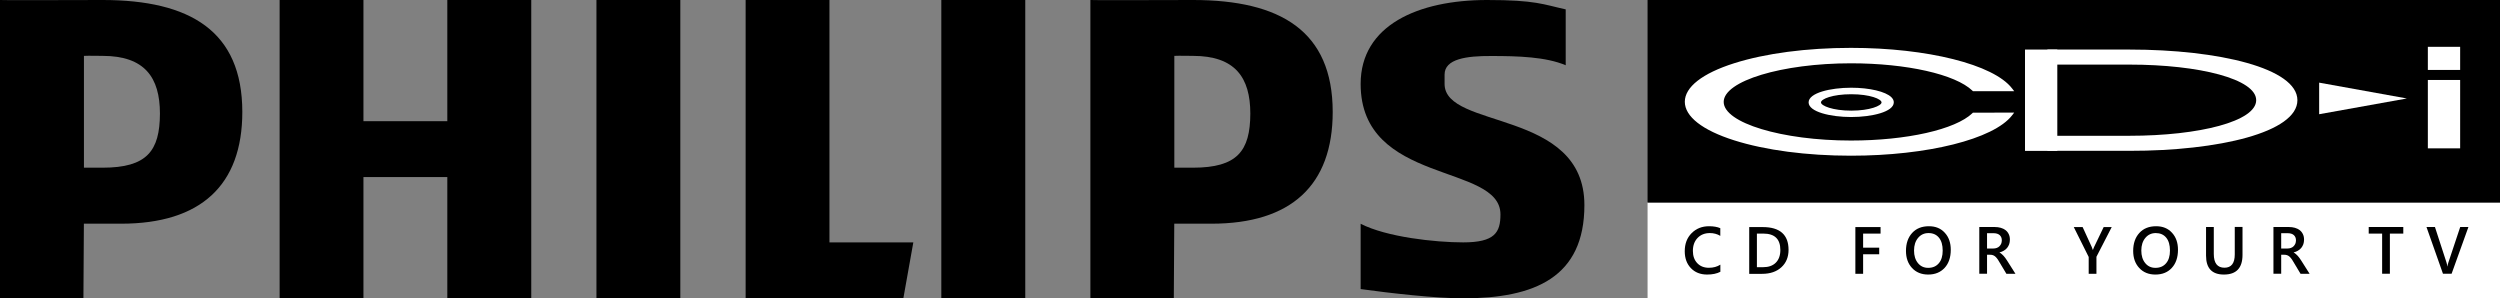<?xml version="1.0" encoding="utf-8"?>
<!-- Generator: Adobe Illustrator 26.0.3, SVG Export Plug-In . SVG Version: 6.00 Build 0)  -->
<svg version="1.1" id="Layer_1" xmlns="http://www.w3.org/2000/svg" xmlns:xlink="http://www.w3.org/1999/xlink" x="0px" y="0px"
	 viewBox="0 0 3839 458" style="enable-background:new 0 0 3839 458;" xml:space="preserve">
<rect x="0" y="0" width="3839" height="458" fill="#808080" stroke="none"/>
<style type="text/css">
	.st0{fill:#FFFFFF;}
</style>
<g>
	<g>
		<path d="M1831.9,0c-52,0-157.3,0.6-157.5,0v458h128.1l0.7-114.5h57.2c122.1,0,186.1-58.9,186.1-171.7
			C2046.4,47.7,1966.4,0,1831.9,0z M1831.9,257.5h-28.6V85.8c7.7-0.4,21.9,0,28.6,0c64.7,0,88.1,33.1,88.1,88.7
			C1919.8,231.9,1900,257.5,1831.9,257.5z"/>
		<polygon points="686.9,458 686.9,271.9 558.1,271.9 558.1,458 429.4,458 429.4,0 558.1,0 558.1,186.1 686.9,186.1 686.9,0 
			815.8,0 815.8,458 		"/>
		<polygon points="915.9,458 915.9,0 1030.3,0 1044.7,0 1044.7,458 		"/>
		<polygon points="1387.2,458 1145,458 1145,0 1273.7,0 1273.7,372.2 1402.5,372.2 		"/>
		<rect x="1445.5" y="0" width="128.9" height="458"/>
		<path d="M2218.3,114.5v14.4c0,70.3,214.7,38,214.7,186.1c0,111.1-76.5,143.1-186.1,143.1c-43,0-112.6-8-157.5-14.2V343.6
			c39.5,20.4,114.3,28.6,157.5,28.6c48.4,0,57.2-15.1,57.2-43c0-78.9-214.7-44.9-214.7-200.3c0-90.1,88.3-128.9,194.1-128.9
			c75,0,86.6,6.9,120.8,14.4v85.8C2373.9,87.3,2331.3,86,2290,86C2252.2,85.8,2218.3,90.3,2218.3,114.5z"/>
		<path d="M157.5,0C105.3,0,0,0.6,0,0v458h128.1l0.7-114.5h57.2c122.1,0,186.1-58.9,186.1-171.7C372,47.7,291.9,0,157.5,0z
			 M157.5,257.5h-28.6V85.8c7.7-0.4,21.9,0,28.6,0c64.7,0,88.1,33.1,88.1,88.7C245.4,231.9,225.6,257.5,157.5,257.5z"/>
	</g>
	<rect x="2530" y="311" class="st0" width="1309" height="147"/>
	<rect x="2530" width="1309" height="311"/>
	<g>
		<rect x="3728.2" y="122.8" class="st0" width="49.6" height="105"/>
		<rect x="3728.2" y="71.9" class="st0" width="49.6" height="35.5"/>
		<path class="st0" d="M2904.4,149.3c-8.8-8.7-33.6-14.6-61.7-14.6c-31.7,0-65.4,7.9-65.4,22.5c0,14.6,33.7,22.5,65.4,22.5
			s65.4-7.9,65.4-22.5C2908.2,154.5,2906.9,151.8,2904.4,149.3z M2842.8,144.7c28.8,0,46.5,7.4,46.5,12.6c0,5.1-18.1,12.6-46.5,12.6
			c-28.4,0-46.5-7.5-46.5-12.6C2796.3,152,2814,144.7,2842.8,144.7z"/>
		<path class="st0" d="M2842.3,239.1c-67.7,0-131.4-8.4-179.3-23.6c-48.9-15.5-75.8-36.6-75.8-59.2s26.9-43.7,75.8-59.2
			c48-15.2,111.6-23.6,179.3-23.6c117.3,0,219,25.5,247.3,62.1l3.4,4.4h-63.4l-0.8-0.8c-26.1-25.1-101-42-186.5-42
			c-105.9,0-195.4,27.1-195.4,59.3s89.5,59.3,195.4,59.3c85.4,0,160.4-16.9,186.5-42l0.8-0.8l63.4-0.1l-3.4,4.4
			C3061.4,213.6,2959.7,239.1,2842.3,239.1z"/>
		<rect x="3109.6" y="76.1" class="st0" width="49.6" height="155.6"/>
		<polygon class="st0" points="3561.3,126.9 3561.3,175.4 3696,151.2 		"/>
		<path class="st0" d="M3527.9,153.9c0-49.1-120.9-77.8-257.8-77.8H3144v23.1h126.1c107.5,0,194.5,22.3,194.5,54.6v0.1
			c0,32.3-87.1,54.6-194.5,54.6H3144v23.1h126.1C3407,231.8,3527.9,203.1,3527.9,153.9L3527.9,153.9z"/>
	</g>
	<g>
		<path d="M2641.7,417.4c-5.4,2.8-12.1,4.2-20.2,4.2c-10.4,0-18.7-3.3-25-9.9c-6.3-6.6-9.4-15.2-9.4-25.9c0-11.5,3.5-20.7,10.6-27.8
			c7.1-7.1,16-10.6,26.7-10.6c6.9,0,12.7,1,17.3,3v11.8c-4.8-2.9-10.2-4.3-16-4.3c-7.8,0-14.1,2.5-18.9,7.5
			c-4.8,5-7.2,11.6-7.2,19.9c0,7.9,2.3,14.2,6.8,18.9c4.5,4.7,10.4,7,17.8,7c6.8,0,12.6-1.6,17.6-4.8V417.4z"/>
		<path d="M2686.1,420.4v-71.7h20.7c26.4,0,39.7,11.7,39.7,35c0,11.1-3.7,20-11,26.7c-7.3,6.7-17.2,10.1-29.5,10.1H2686.1z
			 M2697.9,358.7v51.6h9.5c8.4,0,14.9-2.3,19.5-6.9s7-11.1,7-19.5c0-16.8-8.7-25.2-26.1-25.2H2697.9z"/>
		<path d="M2887.8,358.7H2861v21.6h24.7v10.1H2861v30h-11.9v-71.7h38.7V358.7z"/>
		<path d="M2960.9,421.6c-10.3,0-18.6-3.4-24.8-10.1c-6.2-6.7-9.3-15.4-9.3-26.2c0-11.5,3.2-20.7,9.5-27.6
			c6.3-6.9,14.9-10.3,25.8-10.3c10.1,0,18.2,3.3,24.3,10c6.2,6.7,9.2,15.4,9.2,26.2c0,11.7-3.2,21-9.5,27.8
			C2979.8,418.2,2971.4,421.6,2960.9,421.6z M2961.4,357.9c-6.6,0-11.9,2.5-16,7.4c-4.1,4.9-6.2,11.4-6.2,19.4c0,8,2,14.4,6,19.3
			c4,4.9,9.2,7.3,15.7,7.3c6.9,0,12.3-2.3,16.3-7c4-4.6,6-11.1,6-19.5c0-8.6-1.9-15.2-5.8-19.9
			C2973.5,360.2,2968.2,357.9,2961.4,357.9z"/>
		<path d="M3094.9,420.4H3081l-11.5-19.2c-1-1.8-2-3.3-3-4.5c-1-1.3-2-2.3-3-3.1c-1-0.8-2.1-1.4-3.3-1.8c-1.2-0.4-2.6-0.6-4.1-0.6
			h-4.8v29.1h-11.9v-71.7h23.6c3.4,0,6.5,0.4,9.3,1.2c2.8,0.8,5.3,2,7.4,3.6c2.1,1.6,3.7,3.6,4.9,6.1c1.2,2.4,1.8,5.2,1.8,8.5
			c0,2.5-0.4,4.9-1.1,7c-0.8,2.1-1.8,4-3.2,5.7c-1.4,1.7-3.1,3.1-5,4.2c-2,1.2-4.1,2.1-6.6,2.7v0.2c1.3,0.7,2.4,1.5,3.4,2.4
			c1,0.9,1.9,1.8,2.8,2.7c0.9,0.9,1.7,2,2.6,3.2c0.9,1.2,1.8,2.6,2.8,4.1L3094.9,420.4z M3051.3,358.3v23.3h9.9
			c1.8,0,3.5-0.3,5.1-0.9c1.6-0.6,2.9-1.4,4-2.5c1.1-1.1,2-2.4,2.7-3.9c0.6-1.5,1-3.3,1-5.2c0-3.4-1.1-6.1-3.3-8.1
			c-2.2-1.9-5.3-2.9-9.4-2.9H3051.3z"/>
		<path d="M3242.8,348.6l-23.5,45.7v26.1h-11.9v-25.8l-22.9-45.9h13.6l14.1,30.8c0.2,0.4,0.7,1.8,1.5,4.2h0.2
			c0.3-1.1,0.9-2.5,1.7-4.2l14.8-30.8H3242.8z"/>
		<path d="M3309.8,421.6c-10.3,0-18.6-3.4-24.8-10.1c-6.2-6.7-9.3-15.4-9.3-26.2c0-11.5,3.2-20.7,9.5-27.6
			c6.3-6.9,14.9-10.3,25.8-10.3c10.1,0,18.2,3.3,24.3,10c6.2,6.7,9.2,15.4,9.2,26.2c0,11.7-3.2,21-9.5,27.8
			C3328.8,418.2,3320.4,421.6,3309.8,421.6z M3310.4,357.9c-6.6,0-11.9,2.5-16,7.4c-4.1,4.9-6.2,11.4-6.2,19.4c0,8,2,14.4,6,19.3
			c4,4.9,9.2,7.3,15.7,7.3c6.9,0,12.3-2.3,16.3-7c4-4.6,6-11.1,6-19.5c0-8.6-1.9-15.2-5.8-19.9
			C3322.5,360.2,3317.1,357.9,3310.4,357.9z"/>
		<path d="M3443.6,391.4c0,20.1-9.5,30.2-28.6,30.2c-18.3,0-27.4-9.7-27.4-29.1v-43.9h11.9v41.4c0,14.1,5.5,21.1,16.4,21.1
			c10.5,0,15.8-6.8,15.8-20.4v-42.2h11.9V391.4z"/>
		<path d="M3546.6,420.4h-13.9l-11.5-19.2c-1-1.8-2-3.3-3-4.5c-1-1.3-2-2.3-3-3.1c-1-0.8-2.1-1.4-3.3-1.8c-1.2-0.4-2.6-0.6-4.1-0.6
			h-4.8v29.1h-11.9v-71.7h23.6c3.4,0,6.5,0.4,9.3,1.2c2.8,0.8,5.3,2,7.4,3.6c2.1,1.6,3.7,3.6,4.9,6.1c1.2,2.4,1.8,5.2,1.8,8.5
			c0,2.5-0.4,4.9-1.1,7c-0.8,2.1-1.8,4-3.2,5.7c-1.4,1.7-3.1,3.1-5,4.2c-2,1.2-4.1,2.1-6.6,2.7v0.2c1.3,0.7,2.4,1.5,3.4,2.4
			c1,0.9,1.9,1.8,2.8,2.7c0.9,0.9,1.7,2,2.6,3.2c0.9,1.2,1.8,2.6,2.8,4.1L3546.6,420.4z M3503,358.3v23.3h9.9c1.8,0,3.5-0.3,5.1-0.9
			c1.6-0.6,2.9-1.4,4-2.5c1.1-1.1,2-2.4,2.7-3.9c0.6-1.5,1-3.3,1-5.2c0-3.4-1.1-6.1-3.3-8.1c-2.2-1.9-5.3-2.9-9.4-2.9H3503z"/>
		<path d="M3690.5,358.7h-20.6v61.6H3658v-61.6h-20.6v-10.1h53.1V358.7z"/>
		<path d="M3790.5,348.6l-25.8,71.7h-13.3l-25.3-71.7h13l17.7,54.4c0.6,1.7,1,3.8,1.3,6.1h0.2c0.2-1.9,0.7-4,1.5-6.2l18.1-54.3
			H3790.5z"/>
	</g>
</g>
</svg>
